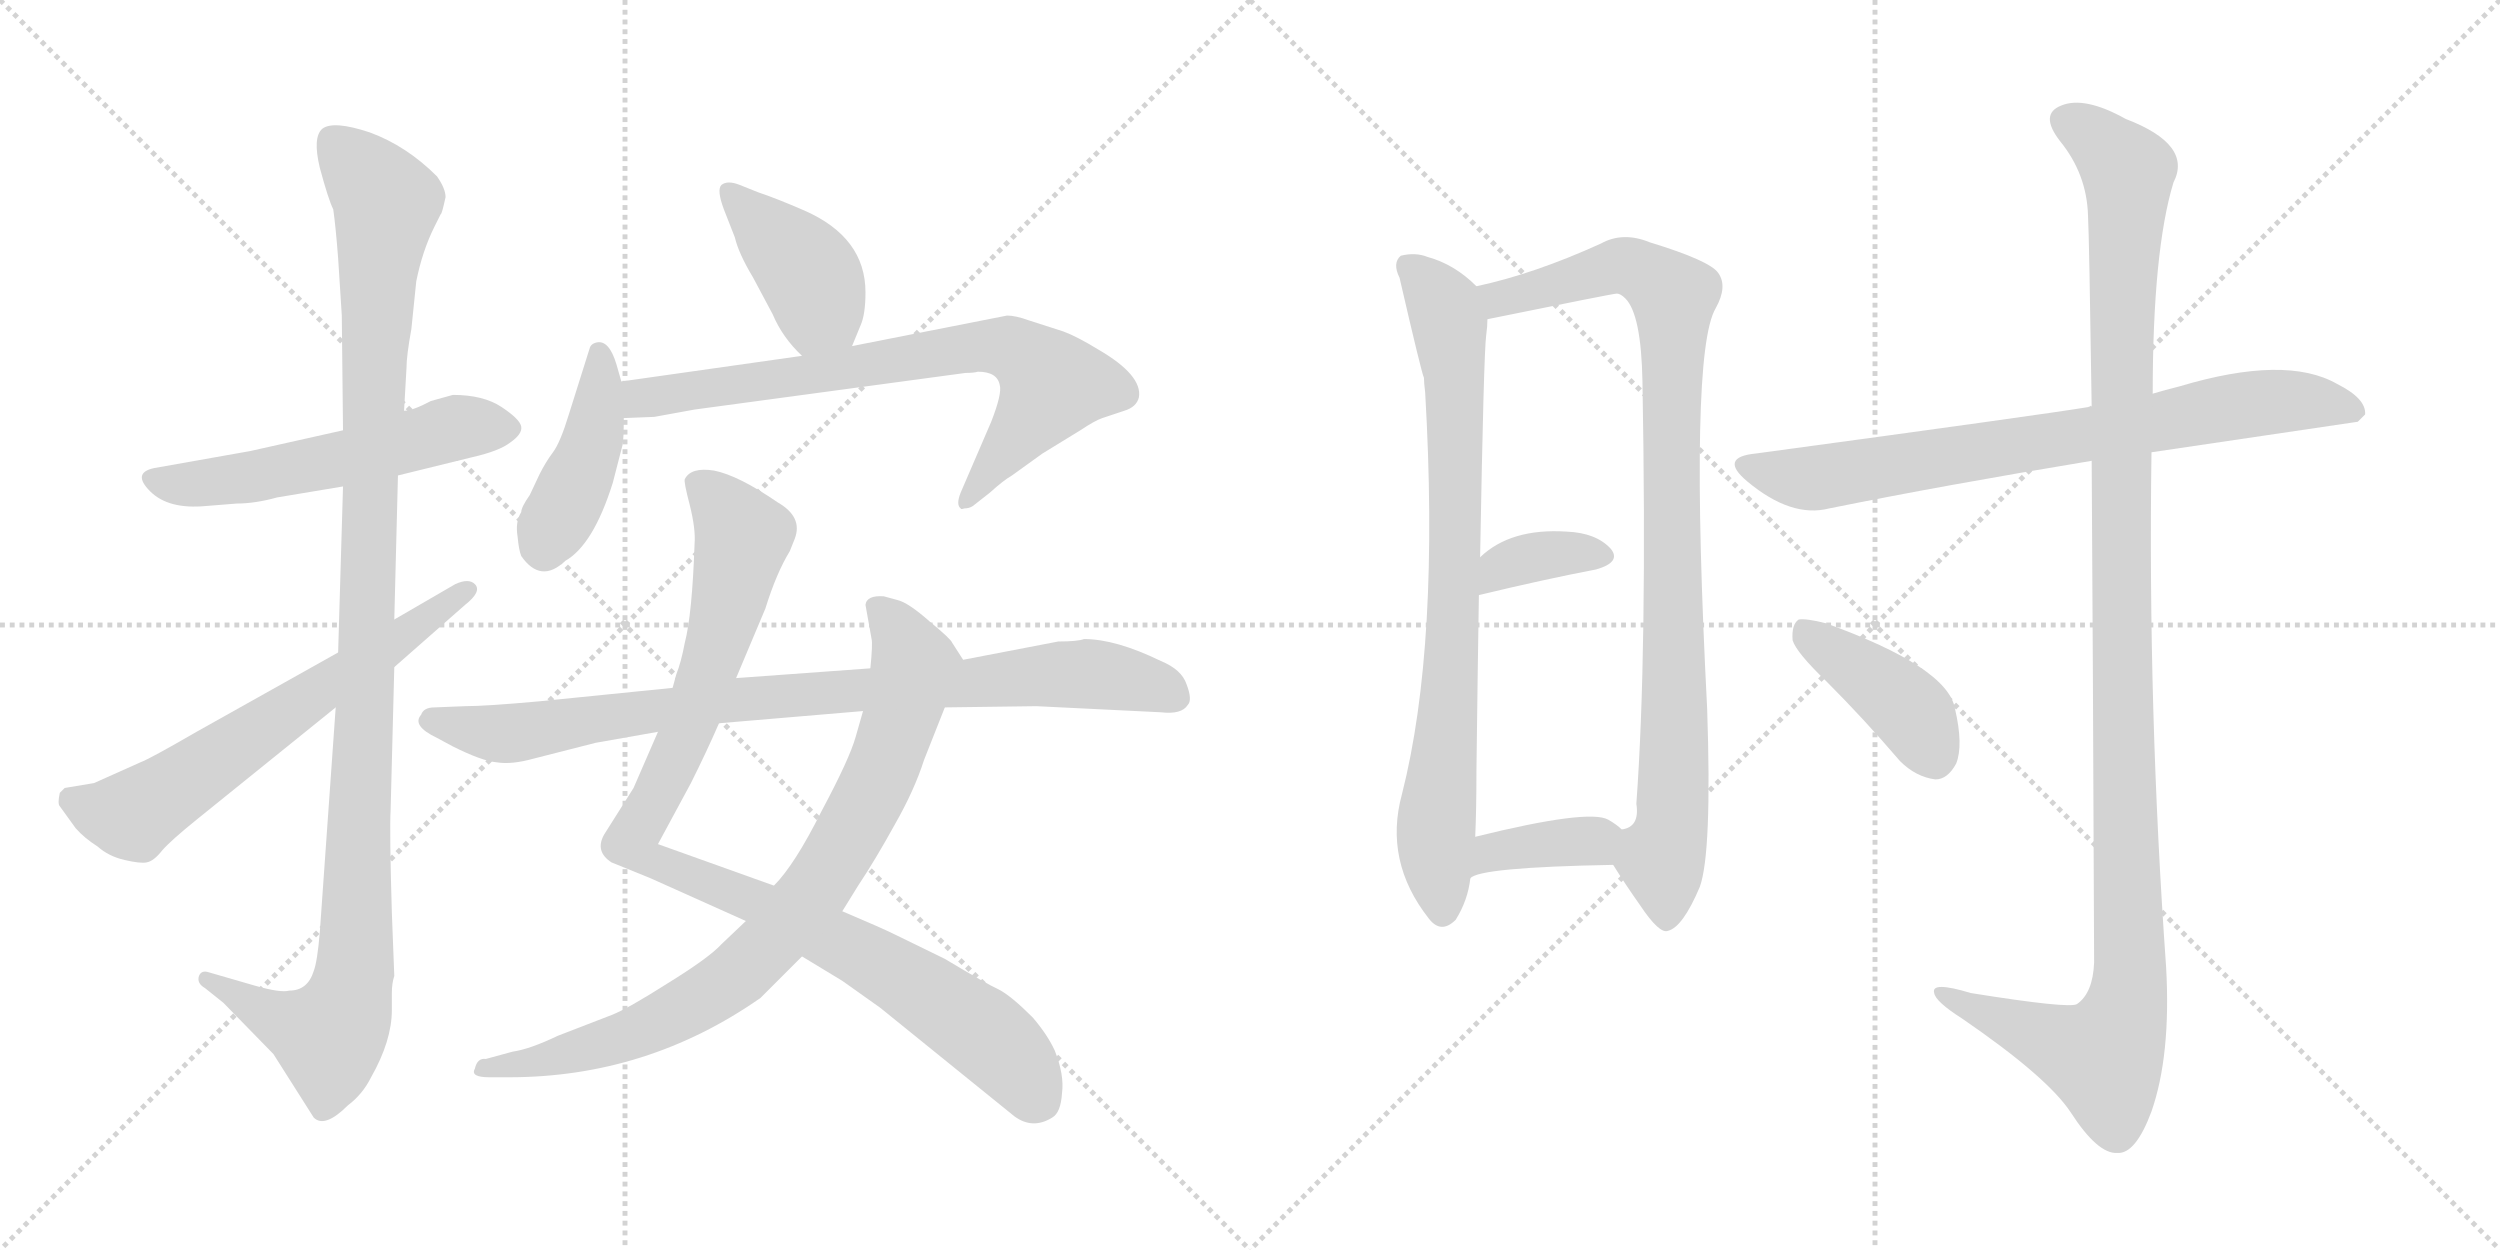<svg version="1.1" viewBox="0 0 2048 1024" xmlns="http://www.w3.org/2000/svg">
  <g stroke="lightgray" stroke-dasharray="1,1" stroke-width="1" transform="scale(4, 4)">
    <line x1="0" y1="0" x2="256" y2="256"></line>
    <line x1="256" y1="0" x2="0" y2="256"></line>
    <line x1="128" y1="0" x2="128" y2="256"></line>
    <line x1="0" y1="128" x2="256" y2="128"></line>
    <line x1="256" y1="0" x2="512" y2="256"></line>
    <line x1="512" y1="0" x2="256" y2="256"></line>
    <line x1="384" y1="0" x2="384" y2="256"></line>
    <line x1="256" y1="128" x2="512" y2="128"></line>
  </g>
<g transform="scale(1, -1) translate(0, -850)">
   <style type="text/css">
    @keyframes keyframes0 {
      from {
       stroke: black;
       stroke-dashoffset: 553;
       stroke-width: 128;
       }
       64% {
       animation-timing-function: step-end;
       stroke: black;
       stroke-dashoffset: 0;
       stroke-width: 128;
       }
       to {
       stroke: black;
       stroke-width: 1024;
       }
       }
       #make-me-a-hanzi-animation-0 {
         animation: keyframes0 0.7s both;
         animation-delay: 0s;
         animation-timing-function: linear;
       }
    @keyframes keyframes1 {
      from {
       stroke: black;
       stroke-dashoffset: 1125;
       stroke-width: 128;
       }
       79% {
       animation-timing-function: step-end;
       stroke: black;
       stroke-dashoffset: 0;
       stroke-width: 128;
       }
       to {
       stroke: black;
       stroke-width: 1024;
       }
       }
       #make-me-a-hanzi-animation-1 {
         animation: keyframes1 1.166s both;
         animation-delay: 0.7s;
         animation-timing-function: linear;
       }
    @keyframes keyframes2 {
      from {
       stroke: black;
       stroke-dashoffset: 640;
       stroke-width: 128;
       }
       68% {
       animation-timing-function: step-end;
       stroke: black;
       stroke-dashoffset: 0;
       stroke-width: 128;
       }
       to {
       stroke: black;
       stroke-width: 1024;
       }
       }
       #make-me-a-hanzi-animation-2 {
         animation: keyframes2 0.771s both;
         animation-delay: 1.866s;
         animation-timing-function: linear;
       }
    @keyframes keyframes3 {
      from {
       stroke: black;
       stroke-dashoffset: 406;
       stroke-width: 128;
       }
       57% {
       animation-timing-function: step-end;
       stroke: black;
       stroke-dashoffset: 0;
       stroke-width: 128;
       }
       to {
       stroke: black;
       stroke-width: 1024;
       }
       }
       #make-me-a-hanzi-animation-3 {
         animation: keyframes3 0.58s both;
         animation-delay: 2.636s;
         animation-timing-function: linear;
       }
    @keyframes keyframes4 {
      from {
       stroke: black;
       stroke-dashoffset: 424;
       stroke-width: 128;
       }
       58% {
       animation-timing-function: step-end;
       stroke: black;
       stroke-dashoffset: 0;
       stroke-width: 128;
       }
       to {
       stroke: black;
       stroke-width: 1024;
       }
       }
       #make-me-a-hanzi-animation-4 {
         animation: keyframes4 0.595s both;
         animation-delay: 3.217s;
         animation-timing-function: linear;
       }
    @keyframes keyframes5 {
      from {
       stroke: black;
       stroke-dashoffset: 739;
       stroke-width: 128;
       }
       71% {
       animation-timing-function: step-end;
       stroke: black;
       stroke-dashoffset: 0;
       stroke-width: 128;
       }
       to {
       stroke: black;
       stroke-width: 1024;
       }
       }
       #make-me-a-hanzi-animation-5 {
         animation: keyframes5 0.851s both;
         animation-delay: 3.812s;
         animation-timing-function: linear;
       }
    @keyframes keyframes6 {
      from {
       stroke: black;
       stroke-dashoffset: 982;
       stroke-width: 128;
       }
       76% {
       animation-timing-function: step-end;
       stroke: black;
       stroke-dashoffset: 0;
       stroke-width: 128;
       }
       to {
       stroke: black;
       stroke-width: 1024;
       }
       }
       #make-me-a-hanzi-animation-6 {
         animation: keyframes6 1.049s both;
         animation-delay: 4.663s;
         animation-timing-function: linear;
       }
    @keyframes keyframes7 {
      from {
       stroke: black;
       stroke-dashoffset: 831;
       stroke-width: 128;
       }
       73% {
       animation-timing-function: step-end;
       stroke: black;
       stroke-dashoffset: 0;
       stroke-width: 128;
       }
       to {
       stroke: black;
       stroke-width: 1024;
       }
       }
       #make-me-a-hanzi-animation-7 {
         animation: keyframes7 0.926s both;
         animation-delay: 5.712s;
         animation-timing-function: linear;
       }
    @keyframes keyframes8 {
      from {
       stroke: black;
       stroke-dashoffset: 871;
       stroke-width: 128;
       }
       74% {
       animation-timing-function: step-end;
       stroke: black;
       stroke-dashoffset: 0;
       stroke-width: 128;
       }
       to {
       stroke: black;
       stroke-width: 1024;
       }
       }
       #make-me-a-hanzi-animation-8 {
         animation: keyframes8 0.959s both;
         animation-delay: 6.639s;
         animation-timing-function: linear;
       }
    @keyframes keyframes9 {
      from {
       stroke: black;
       stroke-dashoffset: 796;
       stroke-width: 128;
       }
       72% {
       animation-timing-function: step-end;
       stroke: black;
       stroke-dashoffset: 0;
       stroke-width: 128;
       }
       to {
       stroke: black;
       stroke-width: 1024;
       }
       }
       #make-me-a-hanzi-animation-9 {
         animation: keyframes9 0.898s both;
         animation-delay: 7.597s;
         animation-timing-function: linear;
       }
    @keyframes keyframes10 {
      from {
       stroke: black;
       stroke-dashoffset: 931;
       stroke-width: 128;
       }
       75% {
       animation-timing-function: step-end;
       stroke: black;
       stroke-dashoffset: 0;
       stroke-width: 128;
       }
       to {
       stroke: black;
       stroke-width: 1024;
       }
       }
       #make-me-a-hanzi-animation-10 {
         animation: keyframes10 1.008s both;
         animation-delay: 8.495s;
         animation-timing-function: linear;
       }
    @keyframes keyframes11 {
      from {
       stroke: black;
       stroke-dashoffset: 357;
       stroke-width: 128;
       }
       54% {
       animation-timing-function: step-end;
       stroke: black;
       stroke-dashoffset: 0;
       stroke-width: 128;
       }
       to {
       stroke: black;
       stroke-width: 1024;
       }
       }
       #make-me-a-hanzi-animation-11 {
         animation: keyframes11 0.541s both;
         animation-delay: 9.503s;
         animation-timing-function: linear;
       }
    @keyframes keyframes12 {
      from {
       stroke: black;
       stroke-dashoffset: 371;
       stroke-width: 128;
       }
       55% {
       animation-timing-function: step-end;
       stroke: black;
       stroke-dashoffset: 0;
       stroke-width: 128;
       }
       to {
       stroke: black;
       stroke-width: 1024;
       }
       }
       #make-me-a-hanzi-animation-12 {
         animation: keyframes12 0.552s both;
         animation-delay: 10.043s;
         animation-timing-function: linear;
       }
    @keyframes keyframes13 {
      from {
       stroke: black;
       stroke-dashoffset: 760;
       stroke-width: 128;
       }
       71% {
       animation-timing-function: step-end;
       stroke: black;
       stroke-dashoffset: 0;
       stroke-width: 128;
       }
       to {
       stroke: black;
       stroke-width: 1024;
       }
       }
       #make-me-a-hanzi-animation-13 {
         animation: keyframes13 0.868s both;
         animation-delay: 10.595s;
         animation-timing-function: linear;
       }
    @keyframes keyframes14 {
      from {
       stroke: black;
       stroke-dashoffset: 1190;
       stroke-width: 128;
       }
       79% {
       animation-timing-function: step-end;
       stroke: black;
       stroke-dashoffset: 0;
       stroke-width: 128;
       }
       to {
       stroke: black;
       stroke-width: 1024;
       }
       }
       #make-me-a-hanzi-animation-14 {
         animation: keyframes14 1.218s both;
         animation-delay: 11.464s;
         animation-timing-function: linear;
       }
    @keyframes keyframes15 {
      from {
       stroke: black;
       stroke-dashoffset: 410;
       stroke-width: 128;
       }
       57% {
       animation-timing-function: step-end;
       stroke: black;
       stroke-dashoffset: 0;
       stroke-width: 128;
       }
       to {
       stroke: black;
       stroke-width: 1024;
       }
       }
       #make-me-a-hanzi-animation-15 {
         animation: keyframes15 0.584s both;
         animation-delay: 12.682s;
         animation-timing-function: linear;
       }
</style>
<path d="M 227.0 442.5 L 281.0 451.5 L 326.0 460.5 L 387.0 475.5 Q 409.0 480.5 418.0 487.5 Q 428.0 494.5 427.0 500.5 Q 426.0 506.5 411.0 516.5 Q 396.0 526.5 371.0 526.5 L 353.0 521.5 Q 338.0 513.5 331.0 513.5 L 281.0 497.5 L 205.0 480.5 L 126.0 466.5 Q 108.0 462.5 123.0 447.5 Q 138.0 432.5 169.0 435.5 L 194.0 437.5 Q 209.0 437.5 227.0 442.5 Z" fill="lightgray"></path> 
<path d="M 281.0 451.5 L 277.0 315.5 L 275.0 270.5 L 262.0 86.5 Q 260.0 62.5 257.0 54.5 Q 252.0 38.5 237.0 38.5 Q 230.0 36.5 209.0 42.5 L 171.0 53.5 Q 165.0 55.5 163.0 50.5 Q 161.0 44.5 168.0 40.5 L 183.0 28.5 L 224.0 -13.5 L 257.0 -65.5 Q 266.0 -74.5 285.0 -55.5 Q 297.0 -46.5 304.0 -32.5 Q 321.0 -2.5 321.0 22.5 L 321.0 36.5 Q 321.0 44.5 323.0 50.5 L 321.0 102.5 Q 319.0 169.5 320.0 186.5 L 323.0 303.5 L 323.0 342.5 L 326.0 460.5 L 331.0 513.5 L 333.0 548.5 Q 333.0 558.5 337.0 580.5 L 341.0 619.5 Q 346.0 644.5 356.0 664.5 L 361.0 674.5 Q 362.0 674.5 365.0 688.5 Q 365.0 695.5 358.0 705.5 Q 333.0 730.5 303.0 741.5 Q 273.0 751.5 264.0 744.5 Q 256.0 737.5 262.0 712.5 Q 269.0 686.5 273.0 678.5 Q 275.0 664.5 277.0 638.5 L 280.0 591.5 L 281.0 497.5 L 281.0 451.5 Z" fill="lightgray"></path> 
<path d="M 277.0 315.5 L 161.0 250.5 Q 123.0 228.5 115.0 225.5 L 77.0 208.5 L 53.0 204.5 L 49.0 200.5 Q 47.0 191.5 49.0 189.5 L 62.0 171.5 Q 69.0 163.5 80.0 156.5 Q 89.0 148.5 102.0 145.5 Q 115.0 142.5 120.0 143.5 Q 126.0 144.5 133.0 153.5 Q 140.0 161.5 161.0 178.5 L 275.0 270.5 L 323.0 303.5 L 381.0 354.5 Q 395.0 365.5 389.0 371.5 Q 384.0 376.5 373.0 371.5 L 323.0 342.5 L 277.0 315.5 Z" fill="lightgray"></path> 
<path d="M 698.0 566.5 L 705.0 583.5 Q 709.0 592.5 709.0 610.5 Q 709.0 655.5 659.0 677.5 Q 636.0 687.5 621.0 692.5 L 606.0 698.5 Q 596.0 702.5 591.0 698.5 Q 587.0 694.5 593.0 678.5 L 602.0 655.5 Q 605.0 642.5 617.0 622.5 L 633.0 592.5 Q 641.0 573.5 657.0 558.5 C 678.0 537.5 687.0 538.5 698.0 566.5 Z" fill="lightgray"></path> 
<path d="M 509.0 537.5 L 505.0 551.5 Q 499.0 571.5 489.0 569.5 Q 484.0 568.5 483.0 564.5 L 466.0 510.5 Q 459.0 487.5 453.0 479.5 Q 447.0 471.5 442.0 461.5 L 434.0 444.5 Q 427.0 434.5 427.0 430.5 Q 422.0 422.5 424.0 410.5 Q 425.0 399.5 427.0 394.5 Q 443.0 371.5 463.0 390.5 Q 486.0 403.5 502.0 454.5 L 510.0 485.5 Q 511.0 490.5 511.0 507.5 L 509.0 537.5 Z" fill="lightgray"></path> 
<path d="M 657.0 558.5 L 509.0 537.5 C 479.0 533.5 481.0 506.5 511.0 507.5 L 536.0 508.5 L 569.0 514.5 L 791.0 544.5 Q 798.0 544.5 801.0 545.5 Q 817.0 545.5 819.0 534.5 Q 821.0 527.5 812.0 504.5 L 787.0 446.5 Q 783.0 436.5 787.0 433.5 Q 787.0 432.5 790.0 433.5 Q 794.0 433.5 797.0 435.5 L 811.0 446.5 Q 822.0 456.5 829.0 460.5 L 854.0 478.5 L 885.0 497.5 Q 897.0 505.5 903.0 507.5 L 921.0 513.5 Q 931.0 516.5 933.0 524.5 Q 936.0 542.5 900.0 563.5 Q 882.0 574.5 871.0 578.5 L 843.0 587.5 Q 832.0 591.5 825.0 591.5 L 698.0 566.5 L 657.0 558.5 Z" fill="lightgray"></path> 
<path d="M 603.0 294.5 L 627.0 351.5 Q 636.0 380.5 647.0 398.5 L 651.0 408.5 Q 658.0 426.5 637.0 438.5 Q 605.0 460.5 585.0 464.5 Q 566.0 467.5 561.0 457.5 Q 560.0 455.5 565.0 436.5 Q 570.0 416.5 569.0 404.5 Q 567.0 346.5 561.0 323.5 Q 558.0 307.5 554.0 297.5 L 551.0 286.5 L 539.0 250.5 L 519.0 204.5 L 495.0 166.5 Q 487.0 152.5 501.0 143.5 L 533.0 130.5 L 611.0 95.5 L 657.0 66.5 L 690.0 46.5 L 721.0 24.5 L 831.0 -64.5 Q 846.0 -75.5 862.0 -65.5 Q 869.0 -61.5 870.0 -45.5 Q 872.0 -30.5 864.0 -10.5 Q 858.0 2.5 846.0 16.5 Q 828.0 34.5 818.0 39.5 Q 809.0 43.5 774.0 64.5 L 733.0 84.5 Q 723.0 89.5 690.0 103.5 L 634.0 124.5 L 539.0 158.5 L 566.0 208.5 Q 579.0 234.5 589.0 257.5 L 603.0 294.5 Z" fill="lightgray"></path> 
<path d="M 789.0 309.5 L 780.0 323.5 Q 779.0 326.5 762.0 340.5 Q 744.0 356.5 735.0 358.5 L 724.0 361.5 Q 710.0 362.5 709.0 354.5 L 714.0 326.5 Q 715.0 322.5 713.0 302.5 L 707.0 267.5 L 701.0 246.5 Q 696.0 228.5 673.0 185.5 Q 651.0 141.5 634.0 124.5 L 611.0 95.5 L 591.0 76.5 Q 581.0 65.5 547.0 44.5 Q 514.0 23.5 501.0 18.5 L 457.0 1.5 Q 434.0 -9.5 420.0 -11.5 L 398.0 -17.5 Q 391.0 -16.5 389.0 -25.5 Q 385.0 -32.5 401.0 -32.5 L 417.0 -32.5 Q 530.0 -32.5 623.0 32.5 L 657.0 66.5 L 690.0 103.5 L 703.0 124.5 Q 717.0 145.5 733.0 174.5 Q 749.0 202.5 757.0 227.5 L 774.0 270.5 C 785.0 298.5 789.0 309.5 789.0 309.5 Z" fill="lightgray"></path> 
<path d="M 867.0 324.5 L 789.0 309.5 L 713.0 302.5 L 603.0 294.5 L 551.0 286.5 L 442.0 275.5 Q 398.0 271.5 381.0 271.5 L 356.0 270.5 Q 347.0 270.5 345.0 264.5 Q 337.0 255.5 358.0 245.5 L 371.0 238.5 Q 395.0 226.5 407.0 225.5 Q 419.0 223.5 437.0 228.5 L 488.0 241.5 L 539.0 250.5 L 589.0 257.5 L 707.0 267.5 L 774.0 270.5 L 849.0 271.5 L 951.0 266.5 Q 968.0 264.5 973.0 272.5 Q 977.0 276.5 972.0 289.5 Q 968.0 301.5 951.0 308.5 Q 914.0 326.5 888.0 326.5 Q 883.0 324.5 867.0 324.5 Z" fill="lightgray"></path> 
<path d="M 1209.5 615.5 Q 1191.5 633.5 1169.5 639.5 Q 1159.5 643.5 1147.5 640.5 Q 1140.5 634.5 1146.5 622.5 Q 1164.5 544.5 1166.5 540.5 Q 1166.5 536.5 1167.5 528.5 Q 1179.5 321.5 1148.5 199.5 Q 1133.5 144.5 1170.5 97.5 Q 1180.5 84.5 1192.5 96.5 Q 1202.5 112.5 1204.5 130.5 L 1208.5 164.5 Q 1209.5 186.5 1209.5 218.5 Q 1210.5 300.5 1211.5 362.5 L 1212.5 393.5 Q 1215.5 561.5 1217.5 575.5 Q 1218.5 582.5 1218.5 588.5 C 1219.5 606.5 1219.5 606.5 1209.5 615.5 Z" fill="lightgray"></path> 
<path d="M 1321.5 141.5 Q 1331.5 125.5 1343.5 108.5 Q 1359.5 84.5 1366.5 87.5 Q 1378.5 90.5 1392.5 123.5 Q 1402.5 151.5 1398.5 269.5 Q 1383.5 560.5 1405.5 597.5 Q 1415.5 615.5 1407.5 626.5 Q 1400.5 636.5 1351.5 651.5 Q 1329.5 660.5 1311.5 650.5 Q 1256.5 625.5 1209.5 615.5 C 1180.5 608.5 1189.5 582.5 1218.5 588.5 Q 1321.5 609.5 1324.5 609.5 Q 1327.5 609.5 1331.5 605.5 Q 1344.5 592.5 1345.5 537.5 Q 1349.5 314.5 1340.5 191.5 Q 1343.5 172.5 1328.5 170.5 C 1313.5 153.5 1313.5 153.5 1321.5 141.5 Z" fill="lightgray"></path> 
<path d="M 1211.5 362.5 Q 1265.5 375.5 1307.5 383.5 Q 1328.5 389.5 1319.5 400.5 Q 1307.5 413.5 1283.5 414.5 Q 1237.5 417.5 1212.5 393.5 C 1190.5 373.5 1182.5 355.5 1211.5 362.5 Z" fill="lightgray"></path> 
<path d="M 1204.5 130.5 Q 1211.5 139.5 1321.5 141.5 C 1351.5 142.5 1351.5 150.5 1328.5 170.5 Q 1324.5 174.5 1317.5 178.5 Q 1301.5 187.5 1208.5 164.5 C 1179.5 157.5 1178.5 115.5 1204.5 130.5 Z" fill="lightgray"></path> 
<path d="M 1762.5 479.5 L 1931.5 504.5 L 1937.5 510.5 Q 1938.5 523.5 1914.5 535.5 Q 1872.5 559.5 1785.5 533.5 Q 1773.5 530.5 1763.5 527.5 L 1713.5 516.5 Q 1712.5 517.5 1710.5 516.5 Q 1674.5 510.5 1438.5 478.5 Q 1407.5 475.5 1431.5 455.5 Q 1467.5 425.5 1498.5 433.5 Q 1592.5 452.5 1713.5 472.5 L 1762.5 479.5 Z" fill="lightgray"></path> 
<path d="M 1713.5 472.5 Q 1714.5 324.5 1715.5 61.5 Q 1714.5 36.5 1701.5 27.5 Q 1695.5 23.5 1614.5 36.5 Q 1581.5 46.5 1584.5 36.5 Q 1585.5 29.5 1607.5 15.5 Q 1677.5 -32.5 1696.5 -61.5 Q 1718.5 -95.5 1734.5 -94.5 Q 1749.5 -95.5 1762.5 -60.5 Q 1778.5 -14.5 1774.5 57.5 Q 1759.5 268.5 1762.5 479.5 L 1763.5 527.5 Q 1763.5 644.5 1780.5 700.5 Q 1796.5 731.5 1741.5 752.5 Q 1707.5 771.5 1688.5 763.5 Q 1670.5 756.5 1687.5 734.5 Q 1709.5 707.5 1710.5 673.5 Q 1711.5 655.5 1713.5 516.5 L 1713.5 472.5 Z" fill="lightgray"></path> 
<path d="M 1496.5 291.5 Q 1526.5 261.5 1556.5 226.5 Q 1569.5 213.5 1585.5 211.5 Q 1595.5 211.5 1602.5 224.5 Q 1608.5 239.5 1601.5 269.5 Q 1595.5 303.5 1495.5 339.5 Q 1479.5 343.5 1473.5 342.5 Q 1467.5 338.5 1468.5 325.5 Q 1471.5 315.5 1496.5 291.5 Z" fill="lightgray"></path> 
      <clipPath id="make-me-a-hanzi-clip-0">
      <path d="M 227.0 442.5 L 281.0 451.5 L 326.0 460.5 L 387.0 475.5 Q 409.0 480.5 418.0 487.5 Q 428.0 494.5 427.0 500.5 Q 426.0 506.5 411.0 516.5 Q 396.0 526.5 371.0 526.5 L 353.0 521.5 Q 338.0 513.5 331.0 513.5 L 281.0 497.5 L 205.0 480.5 L 126.0 466.5 Q 108.0 462.5 123.0 447.5 Q 138.0 432.5 169.0 435.5 L 194.0 437.5 Q 209.0 437.5 227.0 442.5 Z" fill="lightgray"></path>
      </clipPath>
      <path clip-path="url(#make-me-a-hanzi-clip-0)" d="M 125.0 456.5 L 160.0 452.5 L 271.0 471.5 L 377.0 500.5 L 416.0 498.5 " fill="none" id="make-me-a-hanzi-animation-0" stroke-dasharray="425 850" stroke-linecap="round"></path>

      <clipPath id="make-me-a-hanzi-clip-1">
      <path d="M 281.0 451.5 L 277.0 315.5 L 275.0 270.5 L 262.0 86.5 Q 260.0 62.5 257.0 54.5 Q 252.0 38.5 237.0 38.5 Q 230.0 36.5 209.0 42.5 L 171.0 53.5 Q 165.0 55.5 163.0 50.5 Q 161.0 44.5 168.0 40.5 L 183.0 28.5 L 224.0 -13.5 L 257.0 -65.5 Q 266.0 -74.5 285.0 -55.5 Q 297.0 -46.5 304.0 -32.5 Q 321.0 -2.5 321.0 22.5 L 321.0 36.5 Q 321.0 44.5 323.0 50.5 L 321.0 102.5 Q 319.0 169.5 320.0 186.5 L 323.0 303.5 L 323.0 342.5 L 326.0 460.5 L 331.0 513.5 L 333.0 548.5 Q 333.0 558.5 337.0 580.5 L 341.0 619.5 Q 346.0 644.5 356.0 664.5 L 361.0 674.5 Q 362.0 674.5 365.0 688.5 Q 365.0 695.5 358.0 705.5 Q 333.0 730.5 303.0 741.5 Q 273.0 751.5 264.0 744.5 Q 256.0 737.5 262.0 712.5 Q 269.0 686.5 273.0 678.5 Q 275.0 664.5 277.0 638.5 L 280.0 591.5 L 281.0 497.5 L 281.0 451.5 Z" fill="lightgray"></path>
      </clipPath>
      <path clip-path="url(#make-me-a-hanzi-clip-1)" d="M 272.0 735.5 L 317.0 683.5 L 306.0 552.5 L 290.0 48.5 L 282.0 19.5 L 269.0 0.5 L 223.0 16.5 L 169.0 47.5 " fill="none" id="make-me-a-hanzi-animation-1" stroke-dasharray="997 1994" stroke-linecap="round"></path>

      <clipPath id="make-me-a-hanzi-clip-2">
      <path d="M 277.0 315.5 L 161.0 250.5 Q 123.0 228.5 115.0 225.5 L 77.0 208.5 L 53.0 204.5 L 49.0 200.5 Q 47.0 191.5 49.0 189.5 L 62.0 171.5 Q 69.0 163.5 80.0 156.5 Q 89.0 148.5 102.0 145.5 Q 115.0 142.5 120.0 143.5 Q 126.0 144.5 133.0 153.5 Q 140.0 161.5 161.0 178.5 L 275.0 270.5 L 323.0 303.5 L 381.0 354.5 Q 395.0 365.5 389.0 371.5 Q 384.0 376.5 373.0 371.5 L 323.0 342.5 L 277.0 315.5 Z" fill="lightgray"></path>
      </clipPath>
      <path clip-path="url(#make-me-a-hanzi-clip-2)" d="M 59.0 195.5 L 83.0 184.5 L 110.0 182.5 L 384.0 367.5 " fill="none" id="make-me-a-hanzi-animation-2" stroke-dasharray="512 1024" stroke-linecap="round"></path>

      <clipPath id="make-me-a-hanzi-clip-3">
      <path d="M 698.0 566.5 L 705.0 583.5 Q 709.0 592.5 709.0 610.5 Q 709.0 655.5 659.0 677.5 Q 636.0 687.5 621.0 692.5 L 606.0 698.5 Q 596.0 702.5 591.0 698.5 Q 587.0 694.5 593.0 678.5 L 602.0 655.5 Q 605.0 642.5 617.0 622.5 L 633.0 592.5 Q 641.0 573.5 657.0 558.5 C 678.0 537.5 687.0 538.5 698.0 566.5 Z" fill="lightgray"></path>
      </clipPath>
      <path clip-path="url(#make-me-a-hanzi-clip-3)" d="M 599.0 693.5 L 657.0 633.5 L 671.0 598.5 L 689.0 575.5 " fill="none" id="make-me-a-hanzi-animation-3" stroke-dasharray="278 556" stroke-linecap="round"></path>

      <clipPath id="make-me-a-hanzi-clip-4">
      <path d="M 509.0 537.5 L 505.0 551.5 Q 499.0 571.5 489.0 569.5 Q 484.0 568.5 483.0 564.5 L 466.0 510.5 Q 459.0 487.5 453.0 479.5 Q 447.0 471.5 442.0 461.5 L 434.0 444.5 Q 427.0 434.5 427.0 430.5 Q 422.0 422.5 424.0 410.5 Q 425.0 399.5 427.0 394.5 Q 443.0 371.5 463.0 390.5 Q 486.0 403.5 502.0 454.5 L 510.0 485.5 Q 511.0 490.5 511.0 507.5 L 509.0 537.5 Z" fill="lightgray"></path>
      </clipPath>
      <path clip-path="url(#make-me-a-hanzi-clip-4)" d="M 491.0 561.5 L 485.0 486.5 L 446.0 402.5 " fill="none" id="make-me-a-hanzi-animation-4" stroke-dasharray="296 592" stroke-linecap="round"></path>

      <clipPath id="make-me-a-hanzi-clip-5">
      <path d="M 657.0 558.5 L 509.0 537.5 C 479.0 533.5 481.0 506.5 511.0 507.5 L 536.0 508.5 L 569.0 514.5 L 791.0 544.5 Q 798.0 544.5 801.0 545.5 Q 817.0 545.5 819.0 534.5 Q 821.0 527.5 812.0 504.5 L 787.0 446.5 Q 783.0 436.5 787.0 433.5 Q 787.0 432.5 790.0 433.5 Q 794.0 433.5 797.0 435.5 L 811.0 446.5 Q 822.0 456.5 829.0 460.5 L 854.0 478.5 L 885.0 497.5 Q 897.0 505.5 903.0 507.5 L 921.0 513.5 Q 931.0 516.5 933.0 524.5 Q 936.0 542.5 900.0 563.5 Q 882.0 574.5 871.0 578.5 L 843.0 587.5 Q 832.0 591.5 825.0 591.5 L 698.0 566.5 L 657.0 558.5 Z" fill="lightgray"></path>
      </clipPath>
      <path clip-path="url(#make-me-a-hanzi-clip-5)" d="M 517.0 515.5 L 533.0 525.5 L 563.0 530.5 L 794.0 565.5 L 826.0 565.5 L 863.0 534.5 L 789.0 440.5 " fill="none" id="make-me-a-hanzi-animation-5" stroke-dasharray="611 1222" stroke-linecap="round"></path>

      <clipPath id="make-me-a-hanzi-clip-6">
      <path d="M 603.0 294.5 L 627.0 351.5 Q 636.0 380.5 647.0 398.5 L 651.0 408.5 Q 658.0 426.5 637.0 438.5 Q 605.0 460.5 585.0 464.5 Q 566.0 467.5 561.0 457.5 Q 560.0 455.5 565.0 436.5 Q 570.0 416.5 569.0 404.5 Q 567.0 346.5 561.0 323.5 Q 558.0 307.5 554.0 297.5 L 551.0 286.5 L 539.0 250.5 L 519.0 204.5 L 495.0 166.5 Q 487.0 152.5 501.0 143.5 L 533.0 130.5 L 611.0 95.5 L 657.0 66.5 L 690.0 46.5 L 721.0 24.5 L 831.0 -64.5 Q 846.0 -75.5 862.0 -65.5 Q 869.0 -61.5 870.0 -45.5 Q 872.0 -30.5 864.0 -10.5 Q 858.0 2.5 846.0 16.5 Q 828.0 34.5 818.0 39.5 Q 809.0 43.5 774.0 64.5 L 733.0 84.5 Q 723.0 89.5 690.0 103.5 L 634.0 124.5 L 539.0 158.5 L 566.0 208.5 Q 579.0 234.5 589.0 257.5 L 603.0 294.5 Z" fill="lightgray"></path>
      </clipPath>
      <path clip-path="url(#make-me-a-hanzi-clip-6)" d="M 570.0 455.5 L 592.0 435.5 L 608.0 408.5 L 575.0 284.5 L 539.0 198.5 L 517.0 161.5 L 533.0 145.5 L 634.0 104.5 L 741.0 47.5 L 816.0 -4.5 L 849.0 -49.5 " fill="none" id="make-me-a-hanzi-animation-6" stroke-dasharray="854 1708" stroke-linecap="round"></path>

      <clipPath id="make-me-a-hanzi-clip-7">
      <path d="M 789.0 309.5 L 780.0 323.5 Q 779.0 326.5 762.0 340.5 Q 744.0 356.5 735.0 358.5 L 724.0 361.5 Q 710.0 362.5 709.0 354.5 L 714.0 326.5 Q 715.0 322.5 713.0 302.5 L 707.0 267.5 L 701.0 246.5 Q 696.0 228.5 673.0 185.5 Q 651.0 141.5 634.0 124.5 L 611.0 95.5 L 591.0 76.5 Q 581.0 65.5 547.0 44.5 Q 514.0 23.5 501.0 18.5 L 457.0 1.5 Q 434.0 -9.5 420.0 -11.5 L 398.0 -17.5 Q 391.0 -16.5 389.0 -25.5 Q 385.0 -32.5 401.0 -32.5 L 417.0 -32.5 Q 530.0 -32.5 623.0 32.5 L 657.0 66.5 L 690.0 103.5 L 703.0 124.5 Q 717.0 145.5 733.0 174.5 Q 749.0 202.5 757.0 227.5 L 774.0 270.5 C 785.0 298.5 789.0 309.5 789.0 309.5 Z" fill="lightgray"></path>
      </clipPath>
      <path clip-path="url(#make-me-a-hanzi-clip-7)" d="M 720.0 350.5 L 735.0 334.5 L 749.0 302.5 L 742.0 275.5 L 723.0 219.5 L 697.0 168.5 L 649.0 98.5 L 590.0 40.5 L 524.0 5.5 L 440.0 -19.5 L 397.0 -25.5 " fill="none" id="make-me-a-hanzi-animation-7" stroke-dasharray="703 1406" stroke-linecap="round"></path>

      <clipPath id="make-me-a-hanzi-clip-8">
      <path d="M 867.0 324.5 L 789.0 309.5 L 713.0 302.5 L 603.0 294.5 L 551.0 286.5 L 442.0 275.5 Q 398.0 271.5 381.0 271.5 L 356.0 270.5 Q 347.0 270.5 345.0 264.5 Q 337.0 255.5 358.0 245.5 L 371.0 238.5 Q 395.0 226.5 407.0 225.5 Q 419.0 223.5 437.0 228.5 L 488.0 241.5 L 539.0 250.5 L 589.0 257.5 L 707.0 267.5 L 774.0 270.5 L 849.0 271.5 L 951.0 266.5 Q 968.0 264.5 973.0 272.5 Q 977.0 276.5 972.0 289.5 Q 968.0 301.5 951.0 308.5 Q 914.0 326.5 888.0 326.5 Q 883.0 324.5 867.0 324.5 Z" fill="lightgray"></path>
      </clipPath>
      <path clip-path="url(#make-me-a-hanzi-clip-8)" d="M 355.0 259.5 L 424.0 249.5 L 586.0 275.5 L 892.0 298.5 L 935.0 291.5 L 963.0 278.5 " fill="none" id="make-me-a-hanzi-animation-8" stroke-dasharray="743 1486" stroke-linecap="round"></path>

      <clipPath id="make-me-a-hanzi-clip-9">
      <path d="M 1209.5 615.5 Q 1191.5 633.5 1169.5 639.5 Q 1159.5 643.5 1147.5 640.5 Q 1140.5 634.5 1146.5 622.5 Q 1164.5 544.5 1166.5 540.5 Q 1166.5 536.5 1167.5 528.5 Q 1179.5 321.5 1148.5 199.5 Q 1133.5 144.5 1170.5 97.5 Q 1180.5 84.5 1192.5 96.5 Q 1202.5 112.5 1204.5 130.5 L 1208.5 164.5 Q 1209.5 186.5 1209.5 218.5 Q 1210.5 300.5 1211.5 362.5 L 1212.5 393.5 Q 1215.5 561.5 1217.5 575.5 Q 1218.5 582.5 1218.5 588.5 C 1219.5 606.5 1219.5 606.5 1209.5 615.5 Z" fill="lightgray"></path>
      </clipPath>
      <path clip-path="url(#make-me-a-hanzi-clip-9)" d="M 1154.5 632.5 L 1183.5 595.5 L 1191.5 543.5 L 1193.5 407.5 L 1176.5 171.5 L 1181.5 103.5 " fill="none" id="make-me-a-hanzi-animation-9" stroke-dasharray="668 1336" stroke-linecap="round"></path>

      <clipPath id="make-me-a-hanzi-clip-10">
      <path d="M 1321.5 141.5 Q 1331.5 125.5 1343.5 108.5 Q 1359.5 84.5 1366.5 87.5 Q 1378.5 90.5 1392.5 123.5 Q 1402.5 151.5 1398.5 269.5 Q 1383.5 560.5 1405.5 597.5 Q 1415.5 615.5 1407.5 626.5 Q 1400.5 636.5 1351.5 651.5 Q 1329.5 660.5 1311.5 650.5 Q 1256.5 625.5 1209.5 615.5 C 1180.5 608.5 1189.5 582.5 1218.5 588.5 Q 1321.5 609.5 1324.5 609.5 Q 1327.5 609.5 1331.5 605.5 Q 1344.5 592.5 1345.5 537.5 Q 1349.5 314.5 1340.5 191.5 Q 1343.5 172.5 1328.5 170.5 C 1313.5 153.5 1313.5 153.5 1321.5 141.5 Z" fill="lightgray"></path>
      </clipPath>
      <path clip-path="url(#make-me-a-hanzi-clip-10)" d="M 1217.5 610.5 L 1234.5 605.5 L 1331.5 632.5 L 1370.5 607.5 L 1373.5 281.5 L 1368.5 168.5 L 1361.5 144.5 L 1365.5 98.5 " fill="none" id="make-me-a-hanzi-animation-10" stroke-dasharray="803 1606" stroke-linecap="round"></path>

      <clipPath id="make-me-a-hanzi-clip-11">
      <path d="M 1211.5 362.5 Q 1265.5 375.5 1307.5 383.5 Q 1328.5 389.5 1319.5 400.5 Q 1307.5 413.5 1283.5 414.5 Q 1237.5 417.5 1212.5 393.5 C 1190.5 373.5 1182.5 355.5 1211.5 362.5 Z" fill="lightgray"></path>
      </clipPath>
      <path clip-path="url(#make-me-a-hanzi-clip-11)" d="M 1217.5 370.5 L 1229.5 384.5 L 1248.5 392.5 L 1310.5 394.5 " fill="none" id="make-me-a-hanzi-animation-11" stroke-dasharray="229 458" stroke-linecap="round"></path>

      <clipPath id="make-me-a-hanzi-clip-12">
      <path d="M 1204.5 130.5 Q 1211.5 139.5 1321.5 141.5 C 1351.5 142.5 1351.5 150.5 1328.5 170.5 Q 1324.5 174.5 1317.5 178.5 Q 1301.5 187.5 1208.5 164.5 C 1179.5 157.5 1178.5 115.5 1204.5 130.5 Z" fill="lightgray"></path>
      </clipPath>
      <path clip-path="url(#make-me-a-hanzi-clip-12)" d="M 1209.5 137.5 L 1225.5 154.5 L 1316.5 165.5 " fill="none" id="make-me-a-hanzi-animation-12" stroke-dasharray="243 486" stroke-linecap="round"></path>

      <clipPath id="make-me-a-hanzi-clip-13">
      <path d="M 1762.5 479.5 L 1931.5 504.5 L 1937.5 510.5 Q 1938.5 523.5 1914.5 535.5 Q 1872.5 559.5 1785.5 533.5 Q 1773.5 530.5 1763.5 527.5 L 1713.5 516.5 Q 1712.5 517.5 1710.5 516.5 Q 1674.5 510.5 1438.5 478.5 Q 1407.5 475.5 1431.5 455.5 Q 1467.5 425.5 1498.5 433.5 Q 1592.5 452.5 1713.5 472.5 L 1762.5 479.5 Z" fill="lightgray"></path>
      </clipPath>
      <path clip-path="url(#make-me-a-hanzi-clip-13)" d="M 1432.5 467.5 L 1488.5 458.5 L 1834.5 518.5 L 1901.5 520.5 L 1929.5 512.5 " fill="none" id="make-me-a-hanzi-animation-13" stroke-dasharray="632 1264" stroke-linecap="round"></path>

      <clipPath id="make-me-a-hanzi-clip-14">
      <path d="M 1713.5 472.5 Q 1714.5 324.5 1715.5 61.5 Q 1714.5 36.5 1701.5 27.5 Q 1695.5 23.5 1614.5 36.5 Q 1581.5 46.5 1584.5 36.5 Q 1585.5 29.5 1607.5 15.5 Q 1677.5 -32.5 1696.5 -61.5 Q 1718.5 -95.5 1734.5 -94.5 Q 1749.5 -95.5 1762.5 -60.5 Q 1778.5 -14.5 1774.5 57.5 Q 1759.5 268.5 1762.5 479.5 L 1763.5 527.5 Q 1763.5 644.5 1780.5 700.5 Q 1796.5 731.5 1741.5 752.5 Q 1707.5 771.5 1688.5 763.5 Q 1670.5 756.5 1687.5 734.5 Q 1709.5 707.5 1710.5 673.5 Q 1711.5 655.5 1713.5 516.5 L 1713.5 472.5 Z" fill="lightgray"></path>
      </clipPath>
      <path clip-path="url(#make-me-a-hanzi-clip-14)" d="M 1694.5 748.5 L 1723.5 730.5 L 1743.5 705.5 L 1736.5 530.5 L 1744.5 47.5 L 1739.5 16.5 L 1723.5 -16.5 L 1591.5 34.5 " fill="none" id="make-me-a-hanzi-animation-14" stroke-dasharray="1062 2124" stroke-linecap="round"></path>

      <clipPath id="make-me-a-hanzi-clip-15">
      <path d="M 1496.5 291.5 Q 1526.5 261.5 1556.5 226.5 Q 1569.5 213.5 1585.5 211.5 Q 1595.5 211.5 1602.5 224.5 Q 1608.5 239.5 1601.5 269.5 Q 1595.5 303.5 1495.5 339.5 Q 1479.5 343.5 1473.5 342.5 Q 1467.5 338.5 1468.5 325.5 Q 1471.5 315.5 1496.5 291.5 Z" fill="lightgray"></path>
      </clipPath>
      <path clip-path="url(#make-me-a-hanzi-clip-15)" d="M 1477.5 335.5 L 1565.5 267.5 L 1584.5 229.5 " fill="none" id="make-me-a-hanzi-animation-15" stroke-dasharray="282 564" stroke-linecap="round"></path>

</g>
</svg>
